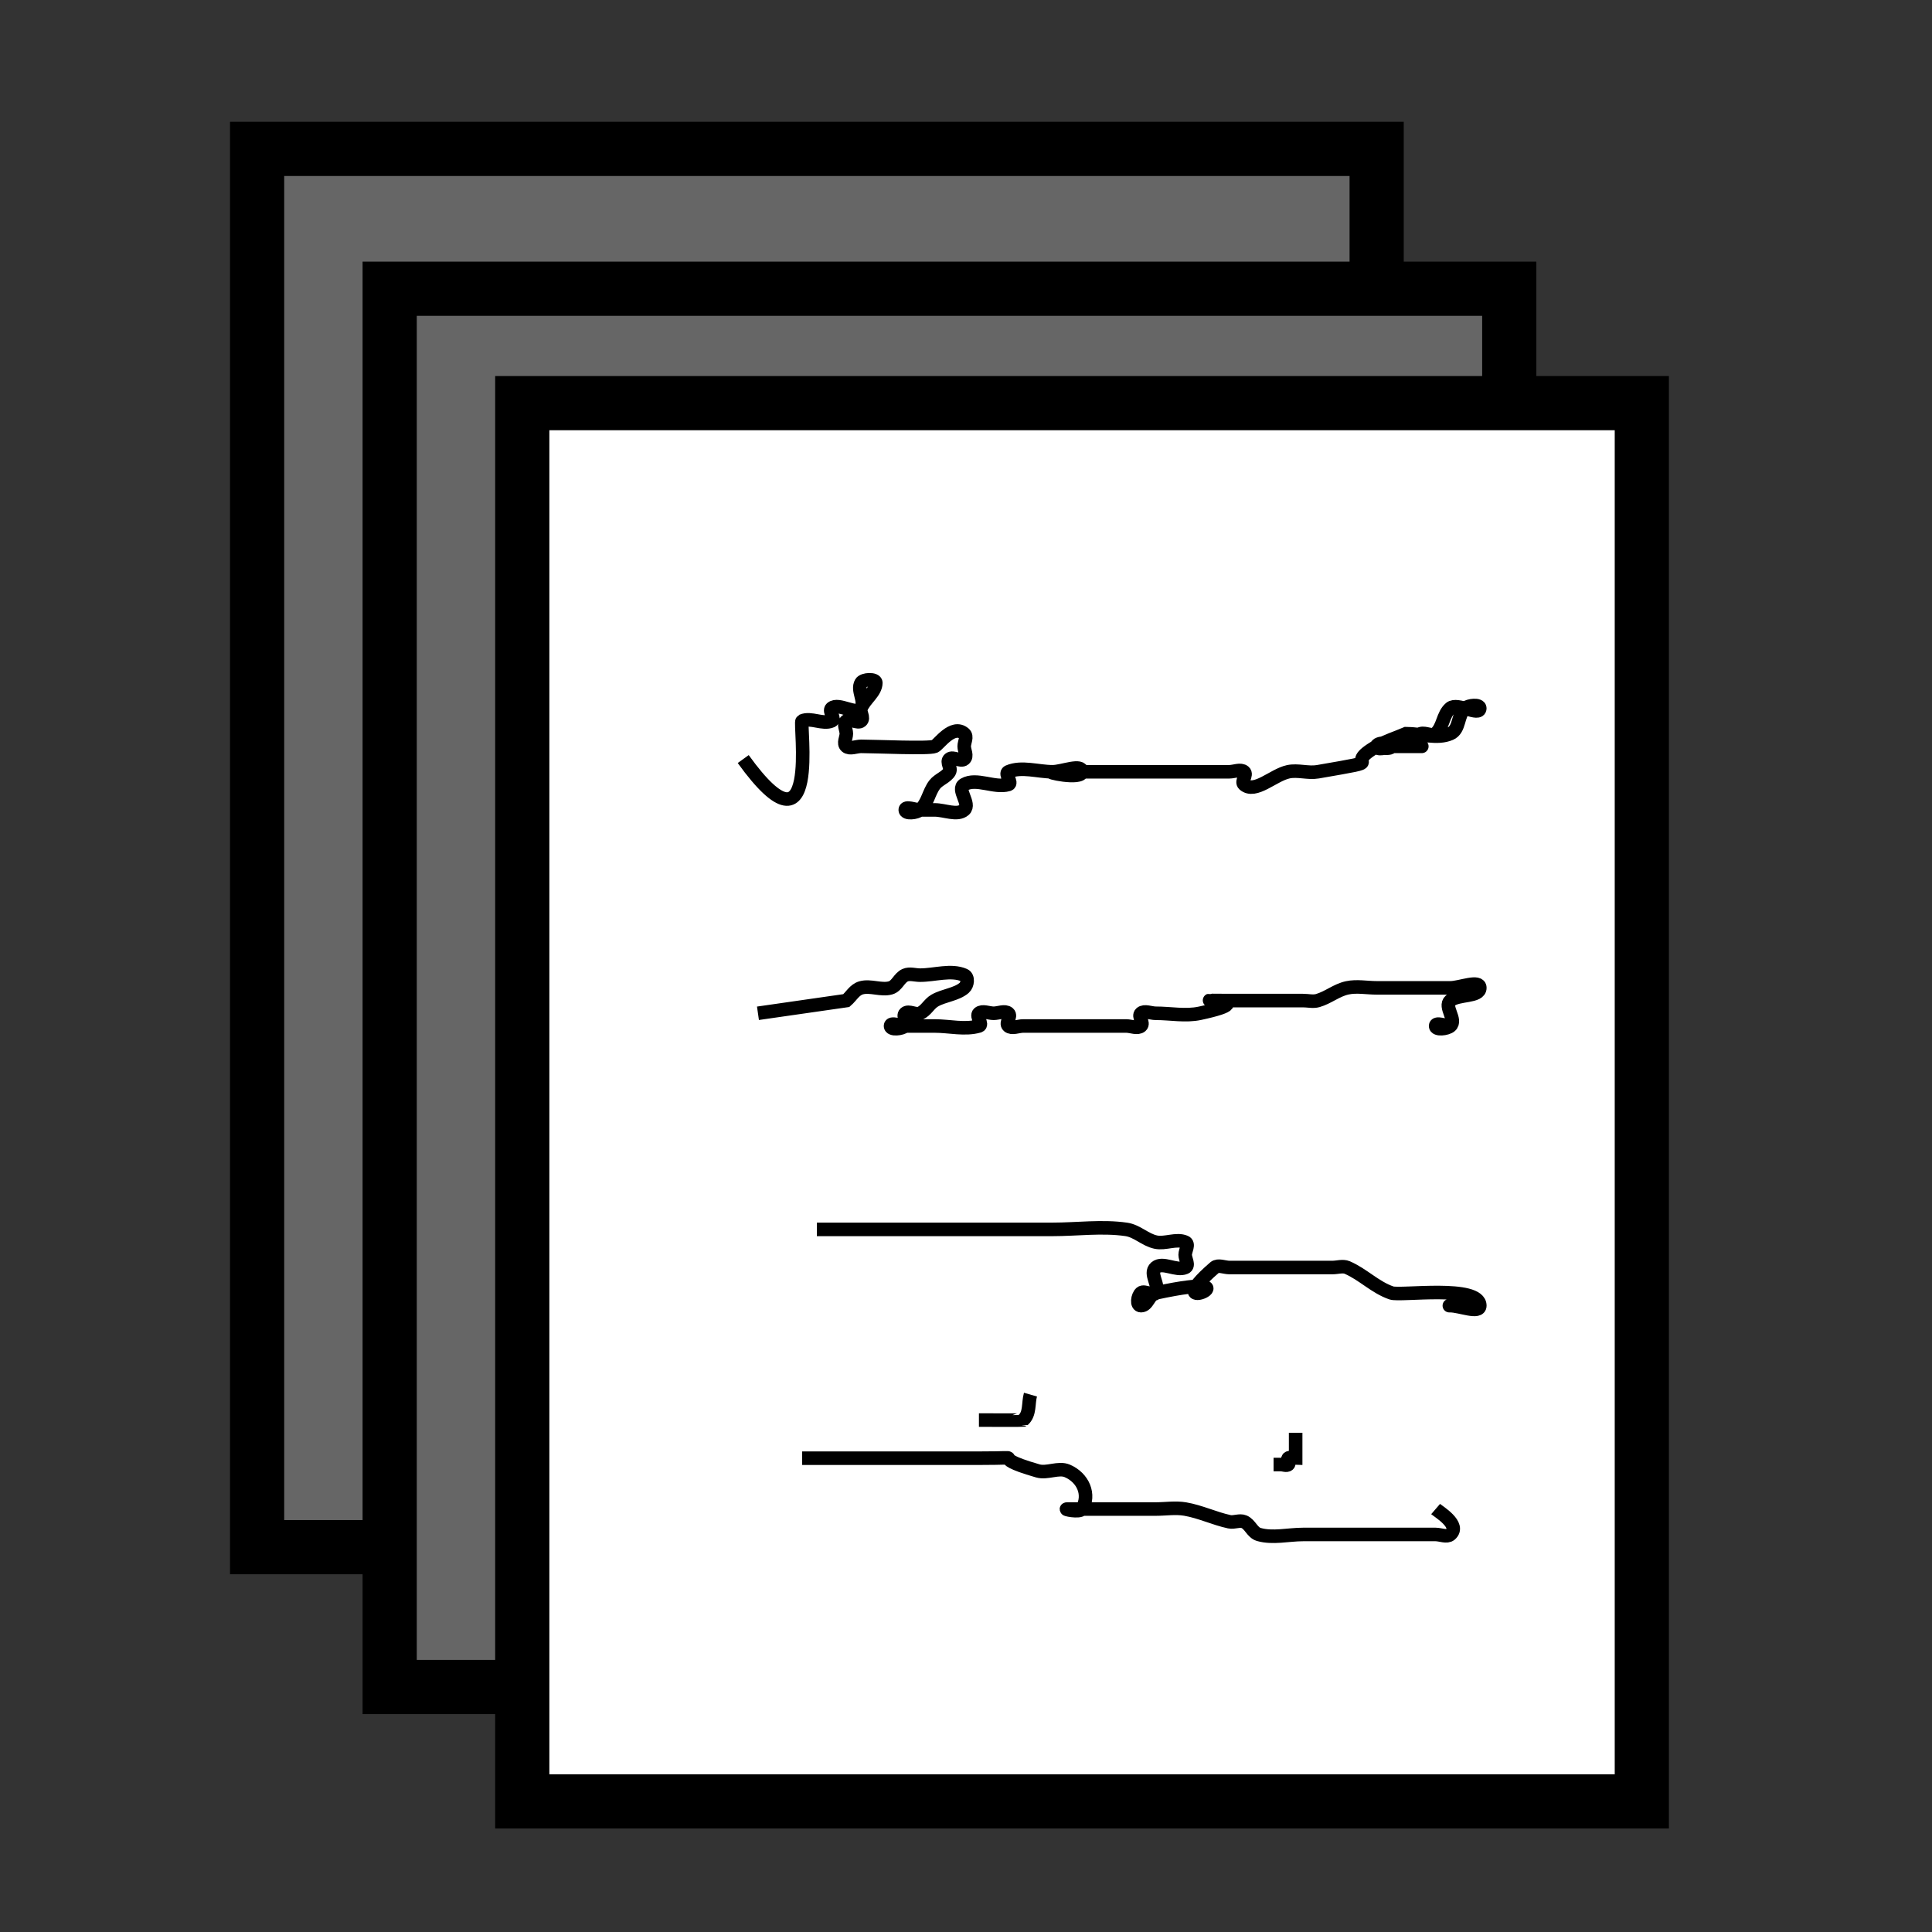 <?xml version="1.0" encoding="UTF-8" standalone="no"?>
<!-- Created with Inkscape (http://www.inkscape.org/) -->

<svg
   xmlns:dc="http://purl.org/dc/elements/1.1/"
   xmlns:cc="http://creativecommons.org/ns#"
   xmlns:rdf="http://www.w3.org/1999/02/22-rdf-syntax-ns#"
   xmlns:svg="http://www.w3.org/2000/svg"
   xmlns="http://www.w3.org/2000/svg"
   xmlns:sodipodi="http://sodipodi.sourceforge.net/DTD/sodipodi-0.dtd"
   xmlns:inkscape="http://www.inkscape.org/namespaces/inkscape"
   width="48mm"
   height="48mm"
   viewBox="0 0 170.079 170.079"
   id="svg5074"
   version="1.1"
   inkscape:version="0.91 r13725"
   sodipodi:docname="myico_b_0_note.svg">
  <rect x="0" y="0" width="170.079" height="170.079" fill="#333333" stroke="none"/>
  <defs
     id="defs5076" />
  <sodipodi:namedview
     id="base"
     pagecolor="#ffffff"
     bordercolor="#666666"
     borderopacity="1.0"
     inkscape:pageopacity="0.0"
     inkscape:pageshadow="2"
     inkscape:zoom="2.3451486"
     inkscape:cx="4.6335991"
     inkscape:cy="54.664355"
     inkscape:document-units="px"
     inkscape:current-layer="layer1"
     showgrid="false"
     inkscape:window-width="1536"
     inkscape:window-height="801"
     inkscape:window-x="1536"
     inkscape:window-y="23"
     inkscape:window-maximized="0" />
  <g
     inkscape:label="Layer 1"
     inkscape:groupmode="layer"
     id="layer1"
     transform="translate(0,-882.283)">
    <rect
       style="opacity:1;fill:#666666;fill-opacity:1;fill-rule:evenodd;stroke:#000000;stroke-width:4.77;stroke-linejoin:miter;stroke-miterlimit:4;stroke-dasharray:none"
       id="rect5082"
       width="98.558"
       height="123.093"
       x="22.633"
       y="895.391" />
    <rect
       style="opacity:1;fill:#666666;fill-opacity:1;fill-rule:evenodd;stroke:#000000;stroke-width:4.77;stroke-linejoin:miter;stroke-miterlimit:4;stroke-dasharray:none"
       id="rect5082-8"
       width="98.558"
       height="123.093"
       x="34.305"
       y="907.701" />
    <rect
       style="opacity:1;fill:#ffffff;fill-opacity:1;fill-rule:evenodd;stroke:#000000;stroke-width:4.77;stroke-linejoin:miter;stroke-miterlimit:4;stroke-dasharray:none"
       id="rect5082-8-4"
       width="98.558"
       height="123.093"
       x="45.976"
       y="917.772" />
    <path
       style="fill:none;fill-rule:evenodd;stroke:#000000;stroke-width:1.193px;stroke-linecap:butt;stroke-linejoin:miter;stroke-opacity:1"
       d="m 65.428,949.105 c 6.858,9.506 4.9,-3.233 5.187,-3.357 0.773,-0.334 1.82,0.334 2.594,0 0.387,-0.167 -0.306,-0.855 0,-1.119 0.611,-0.528 2.207,0.667 2.594,0 0.387,-0.667 -0.387,-1.571 0,-2.238 0.193,-0.334 1.297,-0.373 1.297,0 0,0.834 -0.991,1.447 -1.297,2.238 -0.137,0.354 0.306,0.855 0,1.119 -0.306,0.264 -0.991,-0.264 -1.297,0 -0.306,0.264 0,0.746 0,1.119 0,0.373 -0.306,0.855 0,1.119 0.306,0.264 0.865,0 1.297,0 1.281,0 5.973,0.221 6.484,0 0.338,-0.146 1.58,-1.994 2.594,-1.119 0.306,0.264 0,0.746 0,1.119 0,0.373 0.306,0.855 0,1.119 -0.306,0.264 -0.991,-0.264 -1.297,0 -0.306,0.264 0.193,0.785 0,1.119 -0.273,0.472 -0.958,0.68 -1.297,1.119 -0.536,0.694 -0.613,1.648 -1.297,2.238 -0.306,0.264 -1.297,0.373 -1.297,0 0,-0.373 0.865,0 1.297,0 0.432,0 0.865,0 1.297,0 0.865,0 1.982,0.528 2.594,0 0.611,-0.528 -0.719,-1.824 0,-2.238 1.079,-0.621 2.66,0.354 3.89,0 0.41,-0.118 -0.387,-0.952 0,-1.119 1.16,-0.5 2.594,0 3.89,0 0.865,0 2.594,-0.746 2.594,0 0,0.746 -3.458,0 -2.594,0 1.297,0 2.594,0 3.89,0 3.458,0 6.916,0 10.375,0 0.432,0 0.865,0 1.297,0 0.432,0 0.991,-0.264 1.297,0 0.306,0.264 -0.306,0.855 0,1.119 0.967,0.834 2.564,-0.833 3.89,-1.119 0.839,-0.181 1.746,0.146 2.594,0 6.808,-1.175 1.878,-0.335 5.187,-2.238 0.804,-0.463 1.729,-0.746 2.594,-1.119 1.297,0 2.731,0.5 3.89,0 0.865,-0.373 0.613,-1.648 1.297,-2.238 0.306,-0.264 1.297,-0.373 1.297,0 0,0.746 -1.982,-0.528 -2.594,0 -0.683,0.59 -0.613,1.648 -1.297,2.238 -0.306,0.264 -0.887,-0.118 -1.297,0 -0.917,0.264 -1.677,0.855 -2.594,1.119 -0.41,0.118 -1.297,0.373 -1.297,0 0,-0.373 1.297,-0.373 1.297,0 0,0.373 -1.729,0 -1.297,0 1.297,0 2.594,0 3.89,0 0.432,0 -0.865,0 -1.297,0"
       id="path5674"
       inkscape:connector-curvature="0" />
    <path
       style="fill:none;fill-rule:evenodd;stroke:#000000;stroke-width:1.193px;stroke-linecap:butt;stroke-linejoin:miter;stroke-opacity:1"
       d="m 66.725,971.485 c 2.594,-0.373 5.187,-0.746 7.781,-1.119 0.432,-0.373 0.717,-0.952 1.297,-1.119 0.82,-0.236 1.773,0.236 2.594,0 0.58,-0.167 0.75,-0.883 1.297,-1.119 0.387,-0.167 0.865,0 1.297,0 1.297,0 2.731,-0.5 3.89,0 0.387,0.167 0.306,0.855 0,1.119 -0.683,0.59 -1.789,0.656 -2.594,1.119 -0.509,0.293 -0.75,0.883 -1.297,1.119 -0.387,0.167 -0.991,-0.264 -1.297,0 -0.306,0.264 0.306,0.855 0,1.119 -0.306,0.264 -1.297,0.373 -1.297,0 0,-0.373 0.865,0 1.297,0 0.865,0 1.729,0 2.594,0 1.297,0 2.66,0.354 3.89,0 0.41,-0.118 -0.306,-0.855 0,-1.119 0.306,-0.264 0.865,0 1.297,0 0.432,0 0.991,-0.264 1.297,0 0.306,0.264 -0.306,0.855 0,1.119 0.306,0.264 0.865,0 1.297,0 0.432,0 0.865,0 1.297,0 2.594,0 5.187,0 7.781,0 0.432,0 0.991,0.264 1.297,0 0.306,-0.264 -0.306,-0.855 0,-1.119 0.306,-0.264 0.865,0 1.297,0 1.297,0 2.632,0.271 3.89,0 6.41,-1.383 -2.714,-1.119 2.594,-1.119 1.278,0 3.872,0 2.594,0 -0.865,0 -3.458,0 -2.594,0 2.161,0 4.323,0 6.484,0 0.432,0 0.887,0.118 1.297,0 0.917,-0.264 1.656,-0.917 2.594,-1.119 0.839,-0.181 1.729,0 2.594,0 1.729,0 3.458,0 5.187,0 0.432,0 0.865,0 1.297,0 0.865,0 2.594,-0.746 2.594,0 0,0.834 -1.91,0.529 -2.594,1.119 -0.611,0.528 0.611,1.711 0,2.238 -0.306,0.264 -1.297,0.373 -1.297,0 0,-0.373 0.865,0 1.297,0"
       id="path5676"
       inkscape:connector-curvature="0" />
    <path
       style="fill:none;fill-rule:evenodd;stroke:#000000;stroke-width:1.193px;stroke-linecap:butt;stroke-linejoin:miter;stroke-opacity:1"
       d="m 71.913,990.509 c 6.916,0 13.833,0 20.749,0 2.161,0 4.352,-0.307 6.484,0 0.953,0.137 1.656,0.917 2.594,1.119 0.839,0.181 1.82,-0.334 2.594,0 0.387,0.167 0,0.746 0,1.119 0,0.373 0.387,0.952 0,1.119 -0.773,0.334 -1.982,-0.528 -2.594,0 -0.611,0.528 0.387,1.571 0,2.238 -0.193,0.334 -0.991,-0.264 -1.297,0 -0.306,0.264 -0.432,1.119 0,1.119 0.611,0 0.704,-0.991 1.297,-1.119 9.833,-2.121 -0.399,2.582 5.187,-2.238 0.306,-0.264 0.865,0 1.297,0 2.594,0 5.187,0 7.781,0 0.432,0 0.865,0 1.297,0 0.432,0 0.91,-0.167 1.297,0 1.394,0.601 2.443,1.739 3.89,2.238 0.796,0.275 7.781,-0.75 7.781,1.119 0,0.746 -1.729,0 -2.594,0 -0.432,0 0.865,0 1.297,0"
       id="path5678"
       inkscape:connector-curvature="0" />
    <path
       style="fill:none;fill-rule:evenodd;stroke:#000000;stroke-width:1.193px;stroke-linecap:butt;stroke-linejoin:miter;stroke-opacity:1"
       d="m 70.616,1010.652 c 5.187,0 10.375,0 15.562,0 5.066,0 0.137,-0.334 5.187,1.119 0.82,0.236 1.82,-0.334 2.594,0 1.383,0.597 2.039,2.076 1.297,3.357 -0.193,0.334 -1.729,0 -1.297,0 2.594,0 5.187,0 7.781,0 0.865,0 1.746,-0.146 2.594,0 1.34,0.231 2.564,0.833 3.89,1.119 0.419,0.091 0.91,-0.167 1.297,0 0.547,0.236 0.717,0.952 1.297,1.119 1.23,0.354 2.594,0 3.89,0 3.458,0 6.916,0 10.375,0 0.432,0 0.865,0 1.297,0 0.432,0 0.991,0.264 1.297,0 0.954,-0.823 -1.044,-2.02 -1.297,-2.238"
       id="path5680"
       inkscape:connector-curvature="0" />
    <path
       style="fill:none;fill-rule:evenodd;stroke:#000000;stroke-width:1.193px;stroke-linecap:butt;stroke-linejoin:miter;stroke-opacity:1"
       d="m 114.059,1008.413 c 0,0.746 0,1.492 0,2.238 -0.216,0 -0.496,-0.132 -0.648,0 -0.153,0.132 0.153,0.428 0,0.56 -0.153,0.132 -0.432,0 -0.648,0 -0.216,0 -0.432,0 -0.648,0"
       id="path5682"
       inkscape:connector-curvature="0" />
    <path
       style="fill:none;fill-rule:evenodd;stroke:#000000;stroke-width:1.193px;stroke-linecap:butt;stroke-linejoin:miter;stroke-opacity:1"
       d="m 90.716,1005.056 c -0.216,0.746 -0.018,1.694 -0.648,2.238 -0.021,0.019 -3.327,0 -3.89,0"
       id="path5684"
       inkscape:connector-curvature="0" />
  </g>
</svg>

